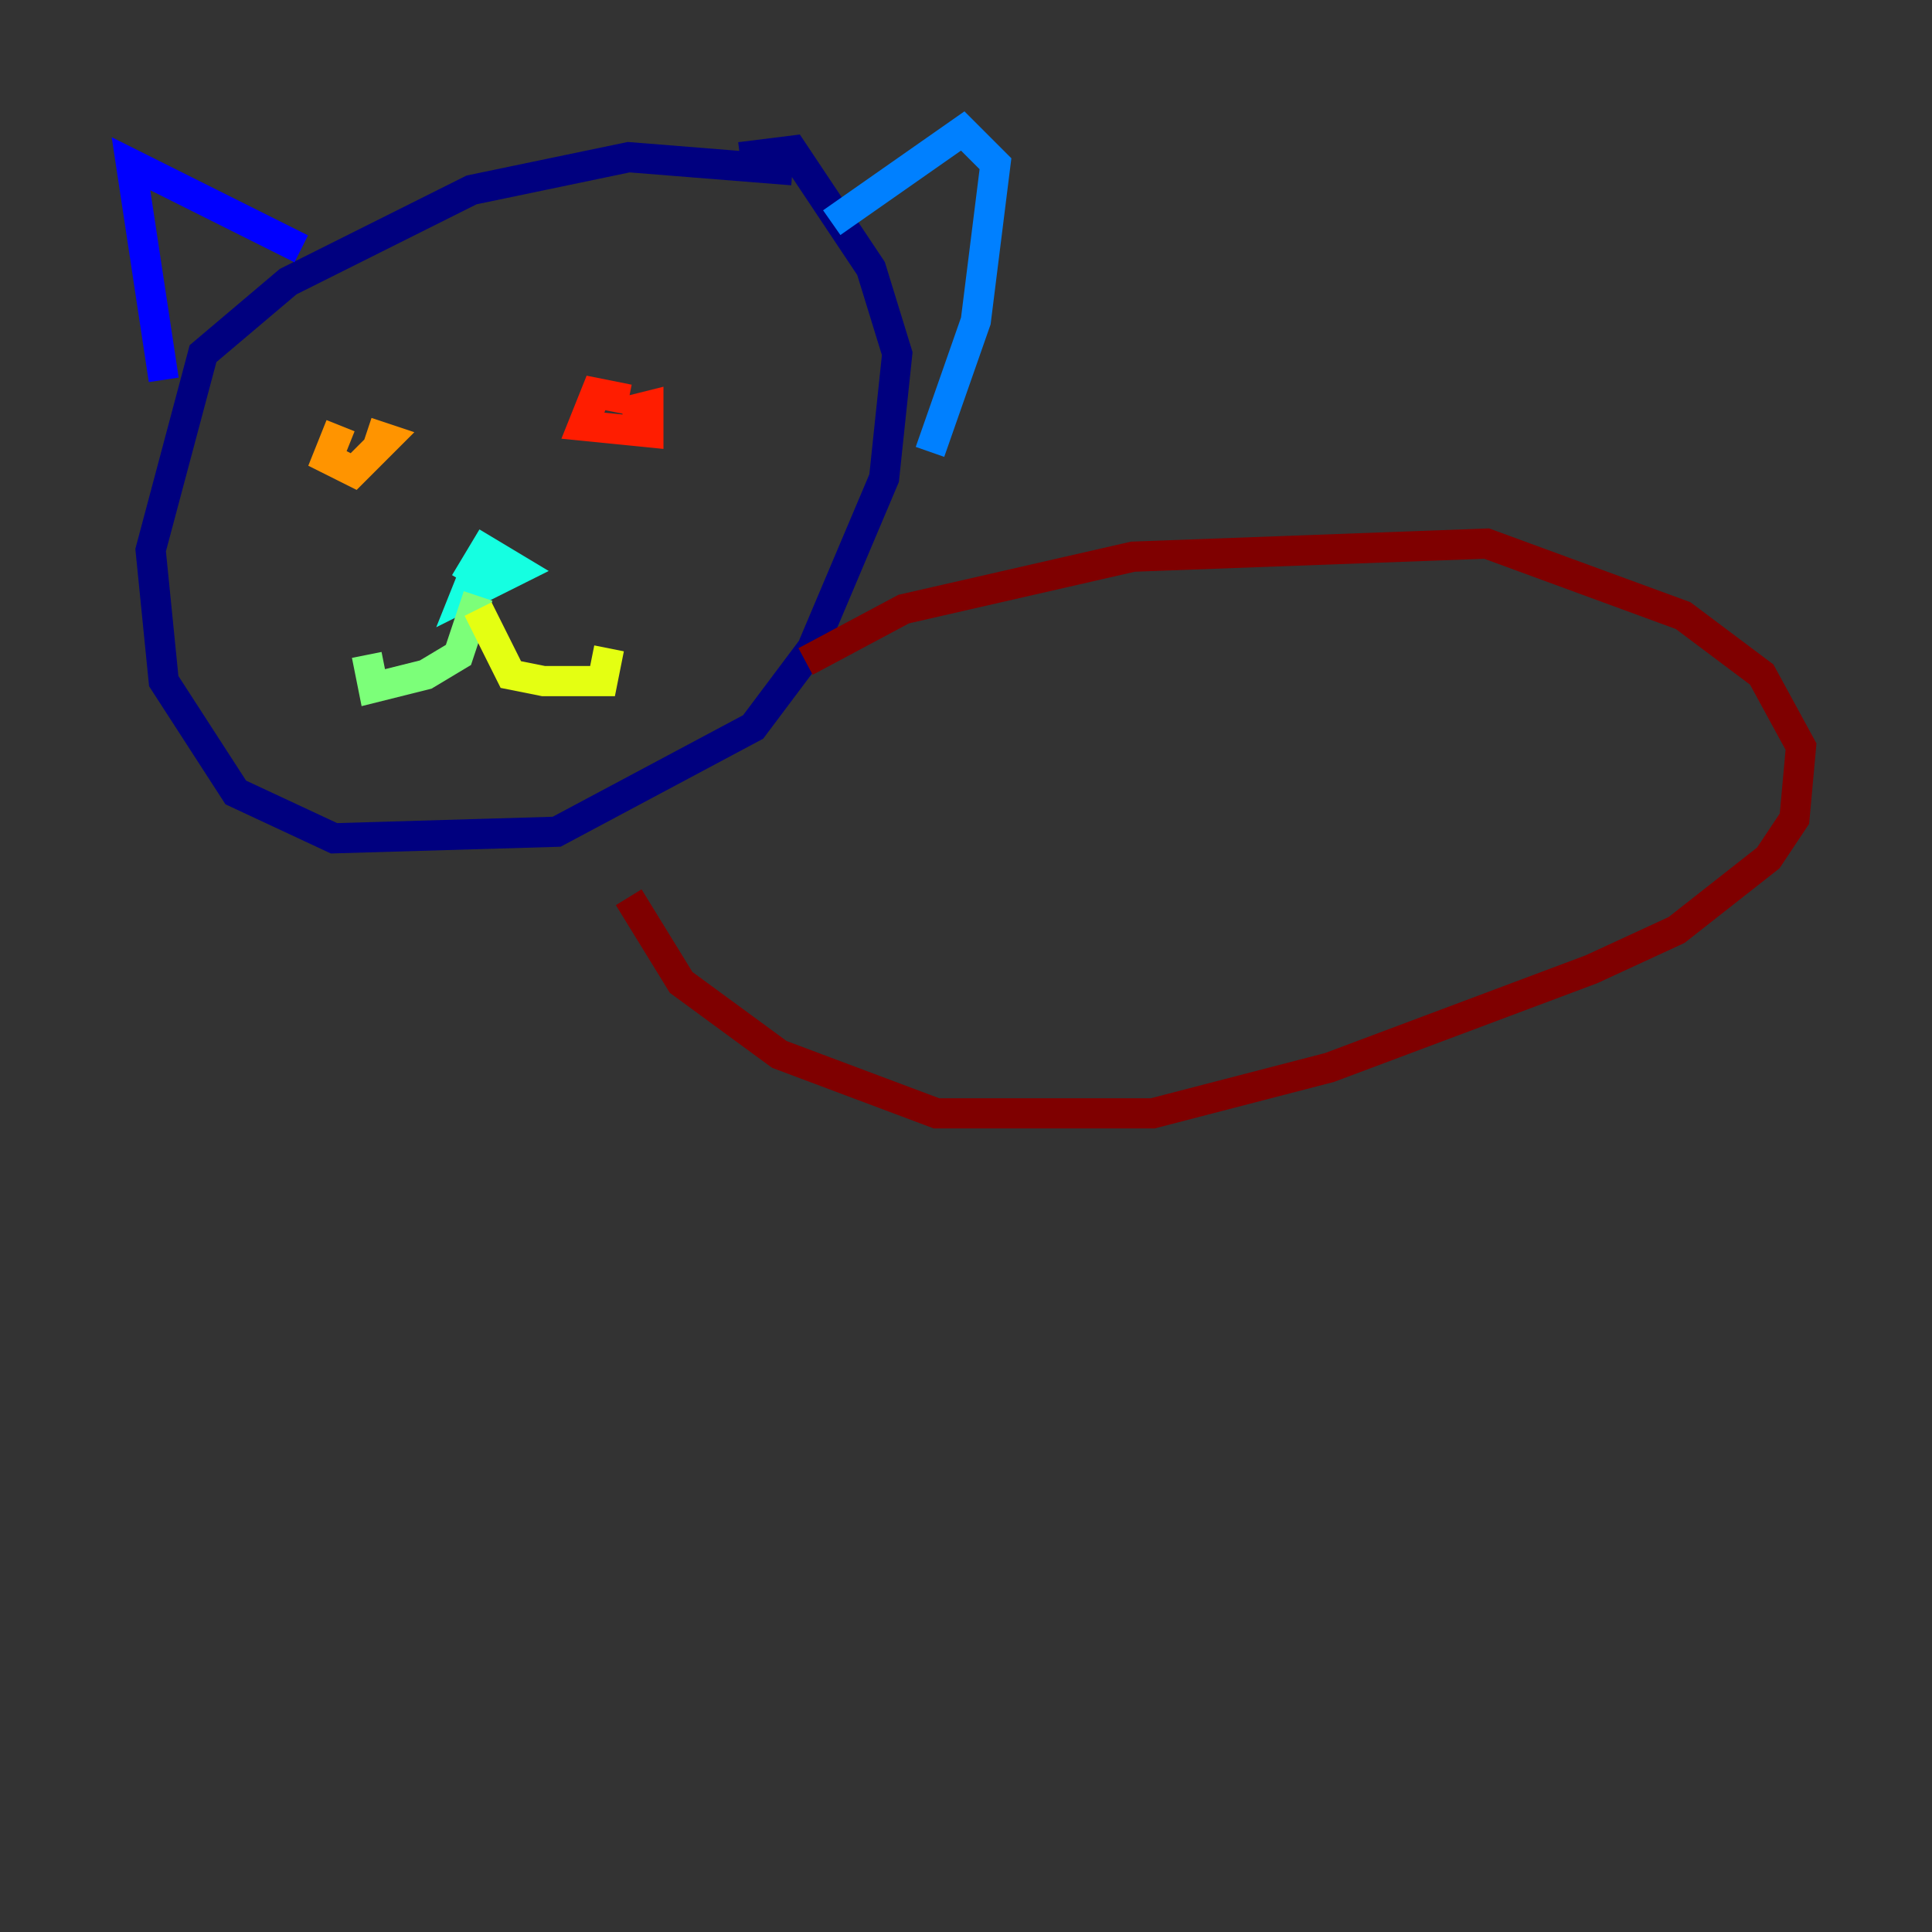 <?xml version="1.0" encoding="utf-8" ?>
<svg baseProfile="tiny" height="128" version="1.2" viewBox="0,0,128,128" width="128" xmlns="http://www.w3.org/2000/svg" xmlns:ev="http://www.w3.org/2001/xml-events" xmlns:xlink="http://www.w3.org/1999/xlink"><rect x="0" y="0" width="128" height="128" fill="#333333" stroke="none"/><defs /><polyline fill="none" points="52.502,11.281 41.654,10.414 31.241,12.583 19.091,18.658 13.451,23.43 9.98,36.447 10.848,45.125 15.62,52.502 22.129,55.539 36.881,55.105 49.898,48.163 53.803,42.956 58.576,31.675 59.444,23.43 57.709,17.79 52.502,9.98 49.031,10.414" stroke="#00007f" stroke-width="2" /><polyline fill="none" points="10.848,25.166 8.678,10.848 19.959,16.488" stroke="#0000ff" stroke-width="2" /><polyline fill="none" points="55.105,14.752 63.783,8.678 65.953,10.848 64.651,21.261 61.614,29.939" stroke="#0080ff" stroke-width="2" /><polyline fill="none" points="31.675,37.315 30.807,39.485 34.278,37.749 32.108,36.447 30.807,38.617" stroke="#15ffe1" stroke-width="2" /><polyline fill="none" points="31.675,39.485 30.373,43.39 28.203,44.691 24.732,45.559 24.298,43.39" stroke="#7cff79" stroke-width="2" /><polyline fill="none" points="31.675,40.352 33.844,44.691 36.014,45.125 39.919,45.125 40.352,42.956" stroke="#e4ff12" stroke-width="2" /><polyline fill="none" points="22.563,28.203 21.695,30.373 23.43,31.241 25.6,29.071 24.298,28.637" stroke="#ff9400" stroke-width="2" /><polyline fill="none" points="41.654,26.468 39.485,26.034 38.617,28.203 42.956,28.637 42.956,26.902 41.22,27.336" stroke="#ff1d00" stroke-width="2" /><polyline fill="none" points="53.37,43.824 59.878,40.352 75.064,36.881 98.495,36.014 111.512,40.786 116.719,44.691 119.322,49.464 118.888,54.237 117.153,56.841 111.078,61.614 105.437,64.217 88.081,70.725 76.366,73.763 62.047,73.763 51.634,69.858 45.125,65.085 41.654,59.444" stroke="#7f0000" stroke-width="2" /></svg>